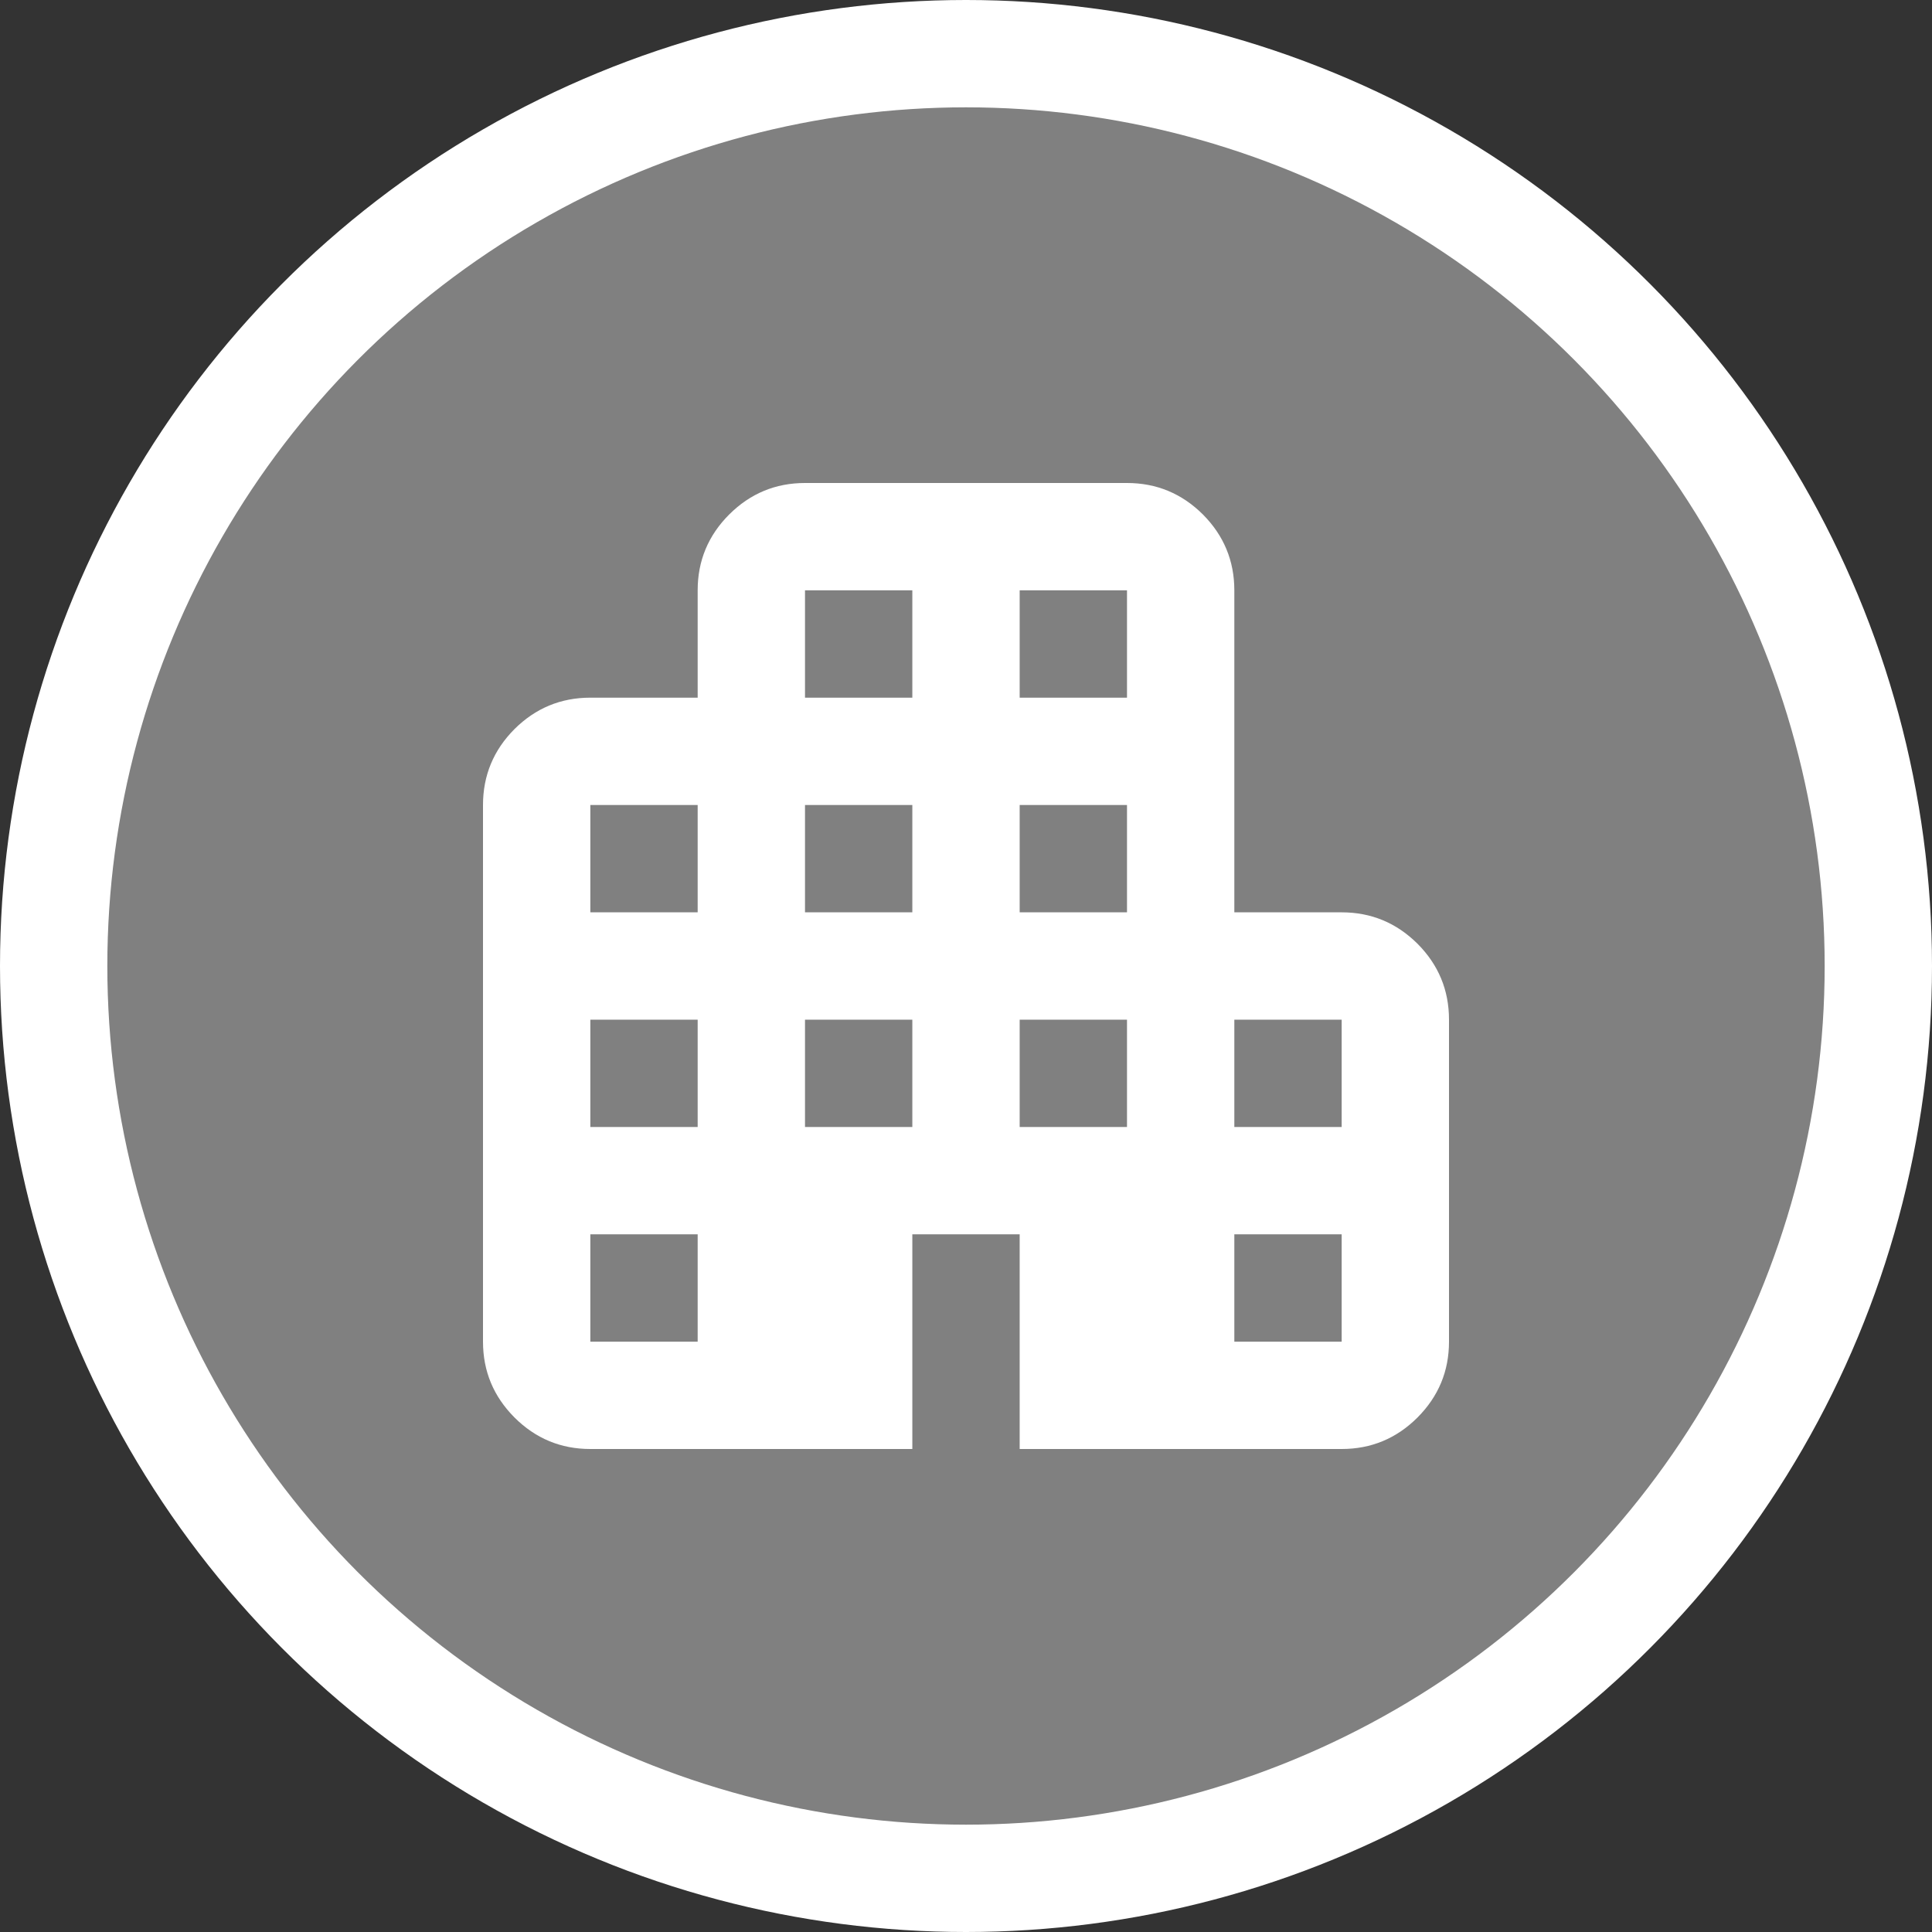 <svg width="18" height="18" viewBox="0 0 18 18" fill="none" xmlns="http://www.w3.org/2000/svg">
<rect x="0" y="0" width="18" height="18" fill="#333333" stroke="none"/>
<circle cx="9" cy="9" r="8.5" fill="#808080" stroke="white"/>
<path d="M5.5 13.5C5.225 13.5 4.989 13.402 4.793 13.206C4.598 13.01 4.5 12.775 4.5 12.5V7.5C4.5 7.225 4.598 6.989 4.793 6.793C4.989 6.598 5.225 6.5 5.5 6.5H6.5V5.5C6.5 5.225 6.598 4.989 6.794 4.793C6.99 4.598 7.225 4.5 7.5 4.5H10.5C10.775 4.5 11.011 4.598 11.207 4.793C11.402 4.989 11.5 5.225 11.5 5.5V8.5H12.5C12.775 8.5 13.011 8.598 13.207 8.793C13.402 8.989 13.5 9.225 13.5 9.5V12.5C13.5 12.775 13.402 13.01 13.207 13.206C13.011 13.402 12.775 13.5 12.5 13.5H9.5V11.5H8.5V13.5H5.5ZM5.5 12.5H6.5V11.5H5.5V12.5ZM5.5 10.5H6.5V9.5H5.5V10.5ZM5.5 8.5H6.5V7.5H5.5V8.5ZM7.5 10.5H8.5V9.5H7.5V10.5ZM7.5 8.5H8.5V7.5H7.5V8.5ZM7.5 6.5H8.5V5.5H7.5V6.5ZM9.5 10.5H10.5V9.5H9.5V10.5ZM9.5 8.5H10.5V7.5H9.5V8.5ZM9.5 6.5H10.5V5.5H9.5V6.5ZM11.5 12.5H12.5V11.5H11.5V12.5ZM11.5 10.5H12.5V9.5H11.5V10.5Z" fill="white"/>
</svg>
